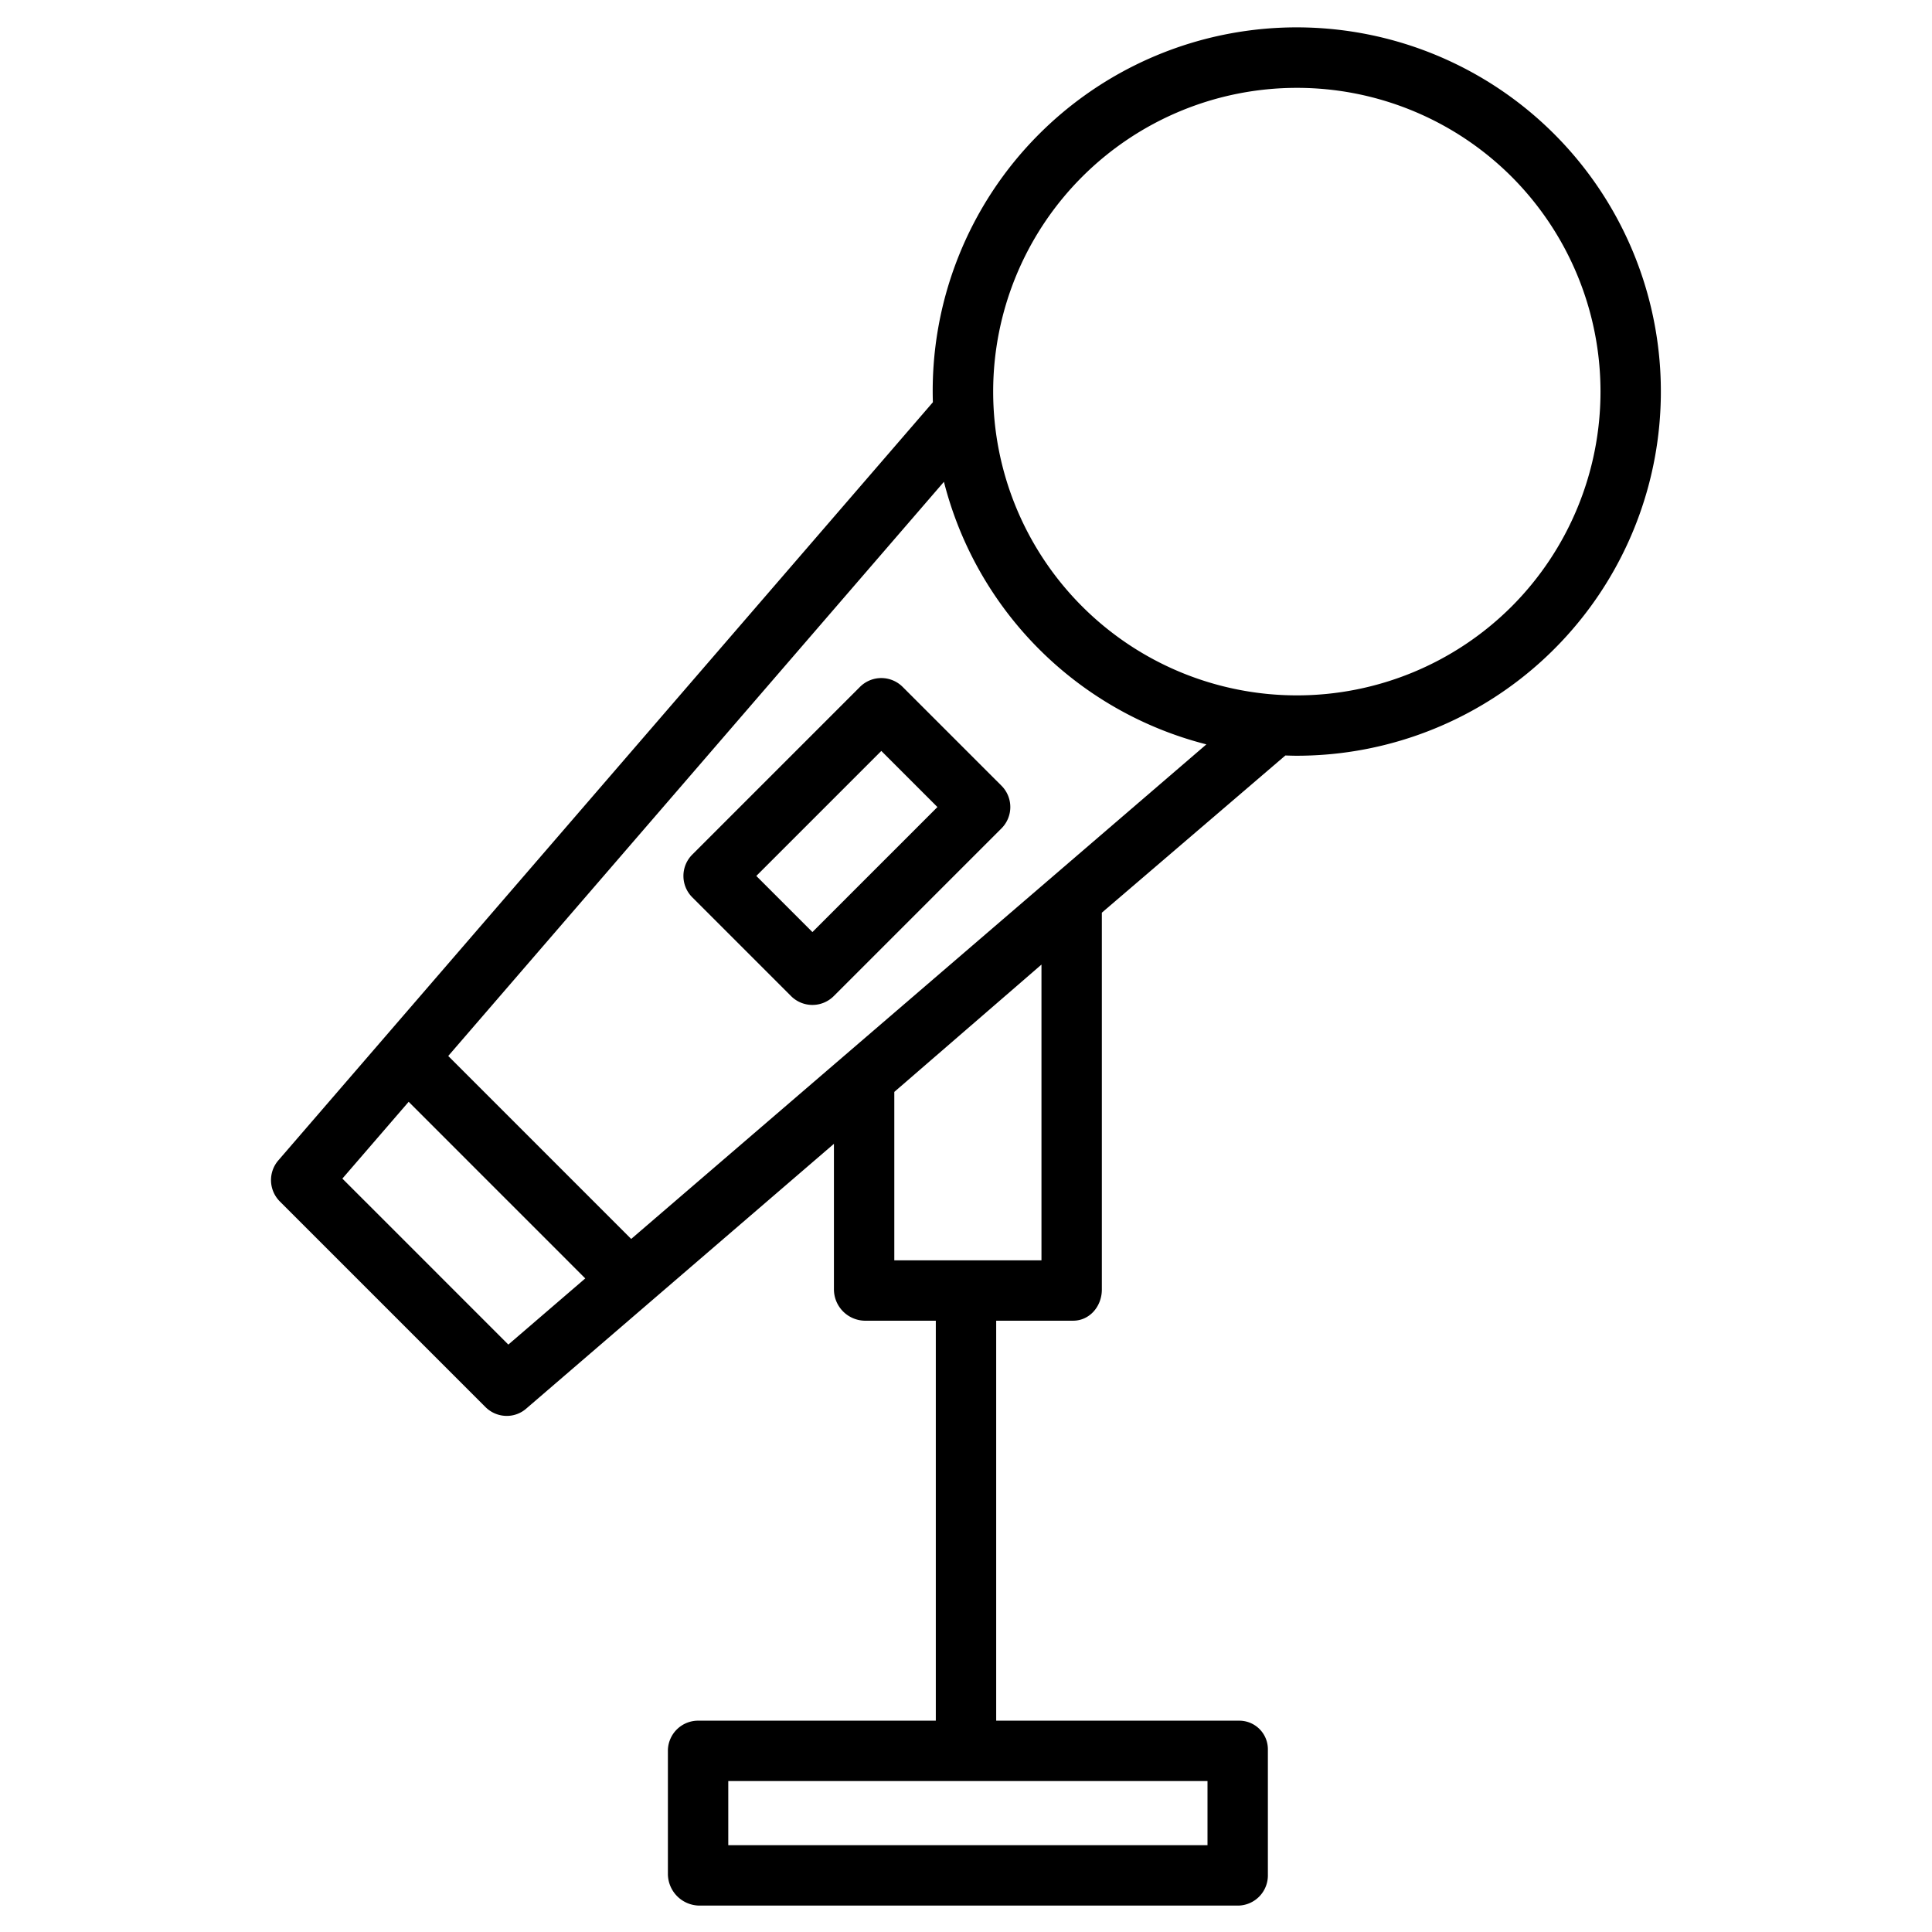 <?xml version="1.0"?>
<svg xmlns="http://www.w3.org/2000/svg" id="Layer_1" data-name="Layer 1" viewBox="0 0 512 512" width="512" height="512"><title>Mic</title><path d="M275.384,35.525A96.253,96.253,0,0,0,247.222,106.6L73.763,307.511a8,8,0,0,0,.4,10.885l54.489,54.489a7.984,7.984,0,0,0,5.659,2.343,7.808,7.808,0,0,0,5.148-1.934L221,303.124V341.75a8.33,8.33,0,0,0,8.132,8.25H248V456H185.253A8.011,8.011,0,0,0,177,463.75v33a8.436,8.436,0,0,0,8.253,8.25h143A8.007,8.007,0,0,0,336,496.75v-33a7.578,7.578,0,0,0-7.747-7.75H264V350h20.375c4.418,0,7.625-3.832,7.625-8.25V241.867l48.635-41.656c.941.027,1.976.067,2.917.067A96.513,96.513,0,1,0,275.384,35.525ZM320,489H193V472H320ZM134.717,356.325,90.732,312.339,108.3,291.988l46.8,46.805ZM276,334H237V289.367l39-33.742Zm-108.727-5.668-48.486-48.487,131.367-152.16a96.256,96.256,0,0,0,69.551,69.581Zm233.321-167.6a80.5,80.5,0,1,1,0-113.9A80.626,80.626,0,0,1,400.594,160.734Z"/><path d="M239.212,182.037a8,8,0,0,0-11.314,0l-44.441,44.442a8,8,0,0,0,0,11.313l26.184,26.184a8,8,0,0,0,11.313,0L265.4,219.534a8,8,0,0,0,0-11.314ZM215.3,247.005l-14.87-14.87,33.128-33.128,14.87,14.87Z"/></svg>
